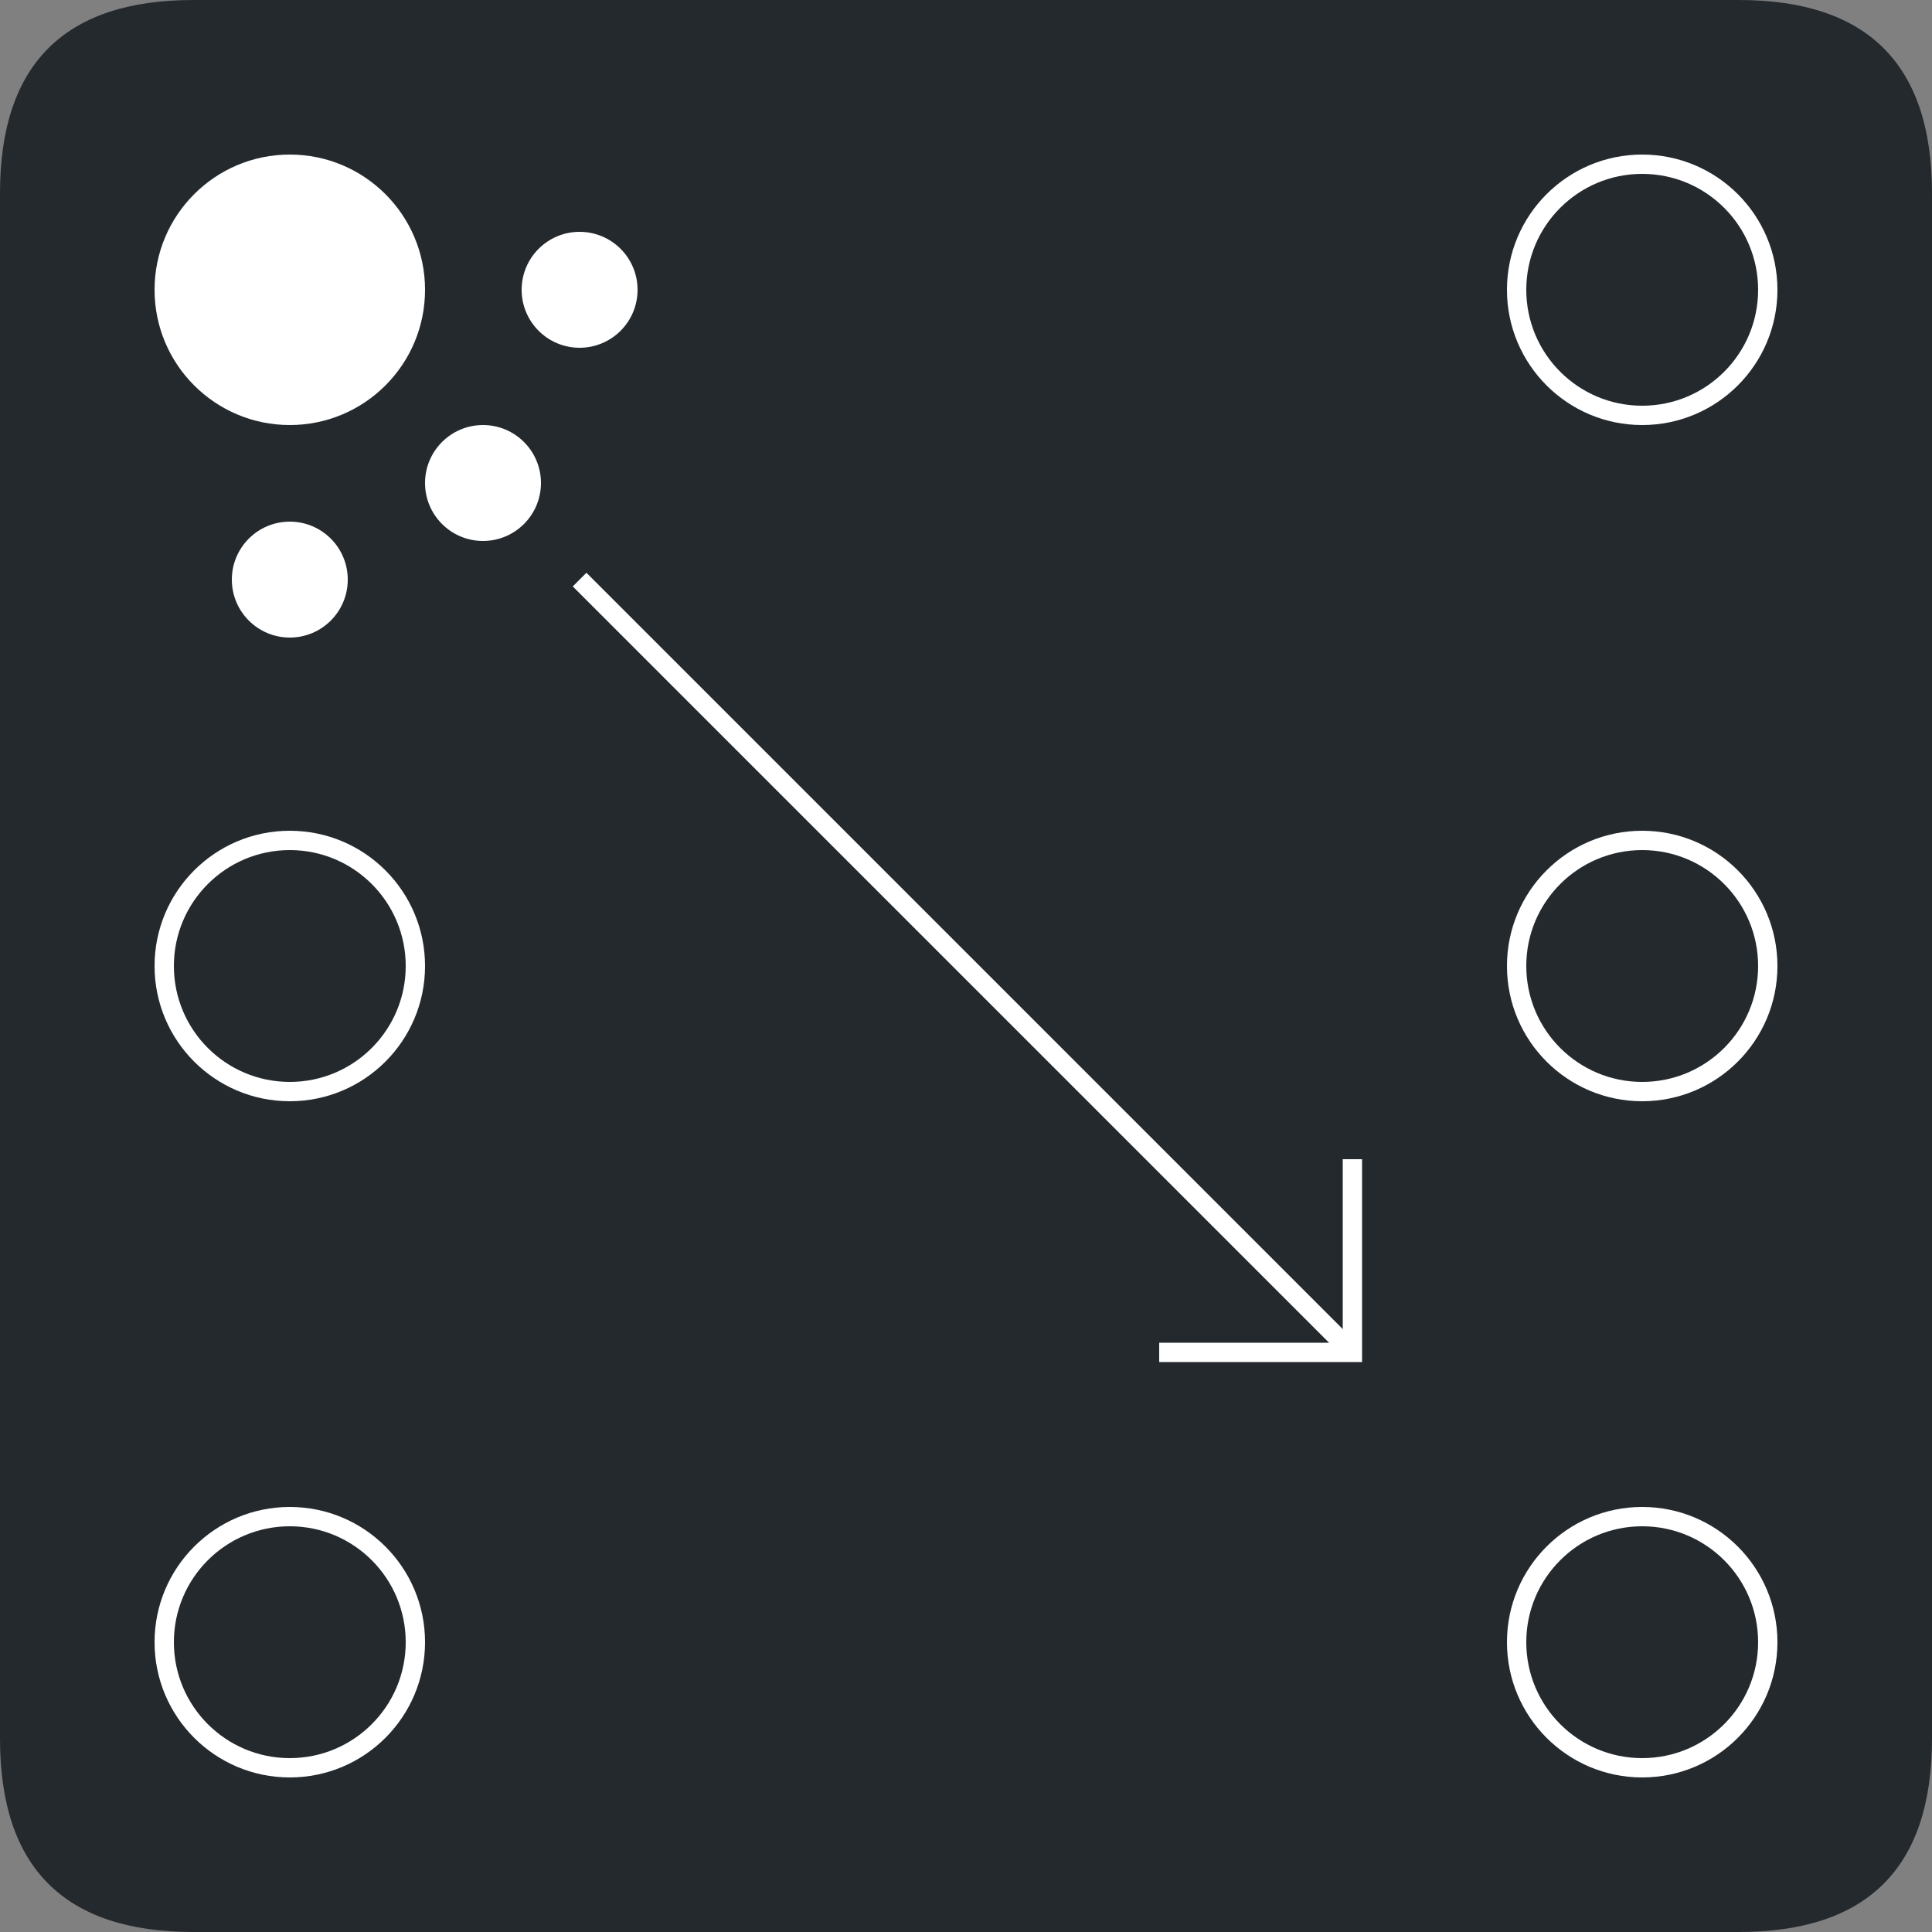 <svg width="100" height="100" xmlns="http://www.w3.org/2000/svg">
  <rect width="100%" height="100%" fill="#808080" stroke="none"/>
  <path d="M0 10 Q 0 0 10 0 H 90 Q 100 0 100 10 V 90 Q 100 100 90 100 H 10 Q 0 100 0 90" fill="#24292e"/>
  <circle cx="15" cy="15" r="7" fill="white"/>
  <circle cx="15" cy="30" r="3" fill="white"/>
  <circle cx="30" cy="15" r="3" fill="white"/>
  <circle cx="25" cy="25" r="3" fill="white"/>
  <circle cx="15" cy="50" r="7" fill="white"/>
  <circle cx="15" cy="85" r="7" fill="white"/>
  <circle cx="85" cy="15" r="7" fill="white"/>
  <circle cx="85" cy="50" r="7" fill="white"/>
  <circle cx="85" cy="85" r="7" fill="white"/>
  <circle cx="15" cy="50" r="6" fill="#24292e"/>
  <circle cx="15" cy="85" r="6" fill="#24292e"/>
  <circle cx="85" cy="15" r="6" fill="#24292e"/>
  <circle cx="85" cy="50" r="6" fill="#24292e"/>
  <circle cx="85" cy="85" r="6" fill="#24292e"/>
  <path d="M60 70 70 70 70 60" stroke="white" fill="transparent"/>
  <path d="M30 30 70 70" stroke="white"/>
</svg>
